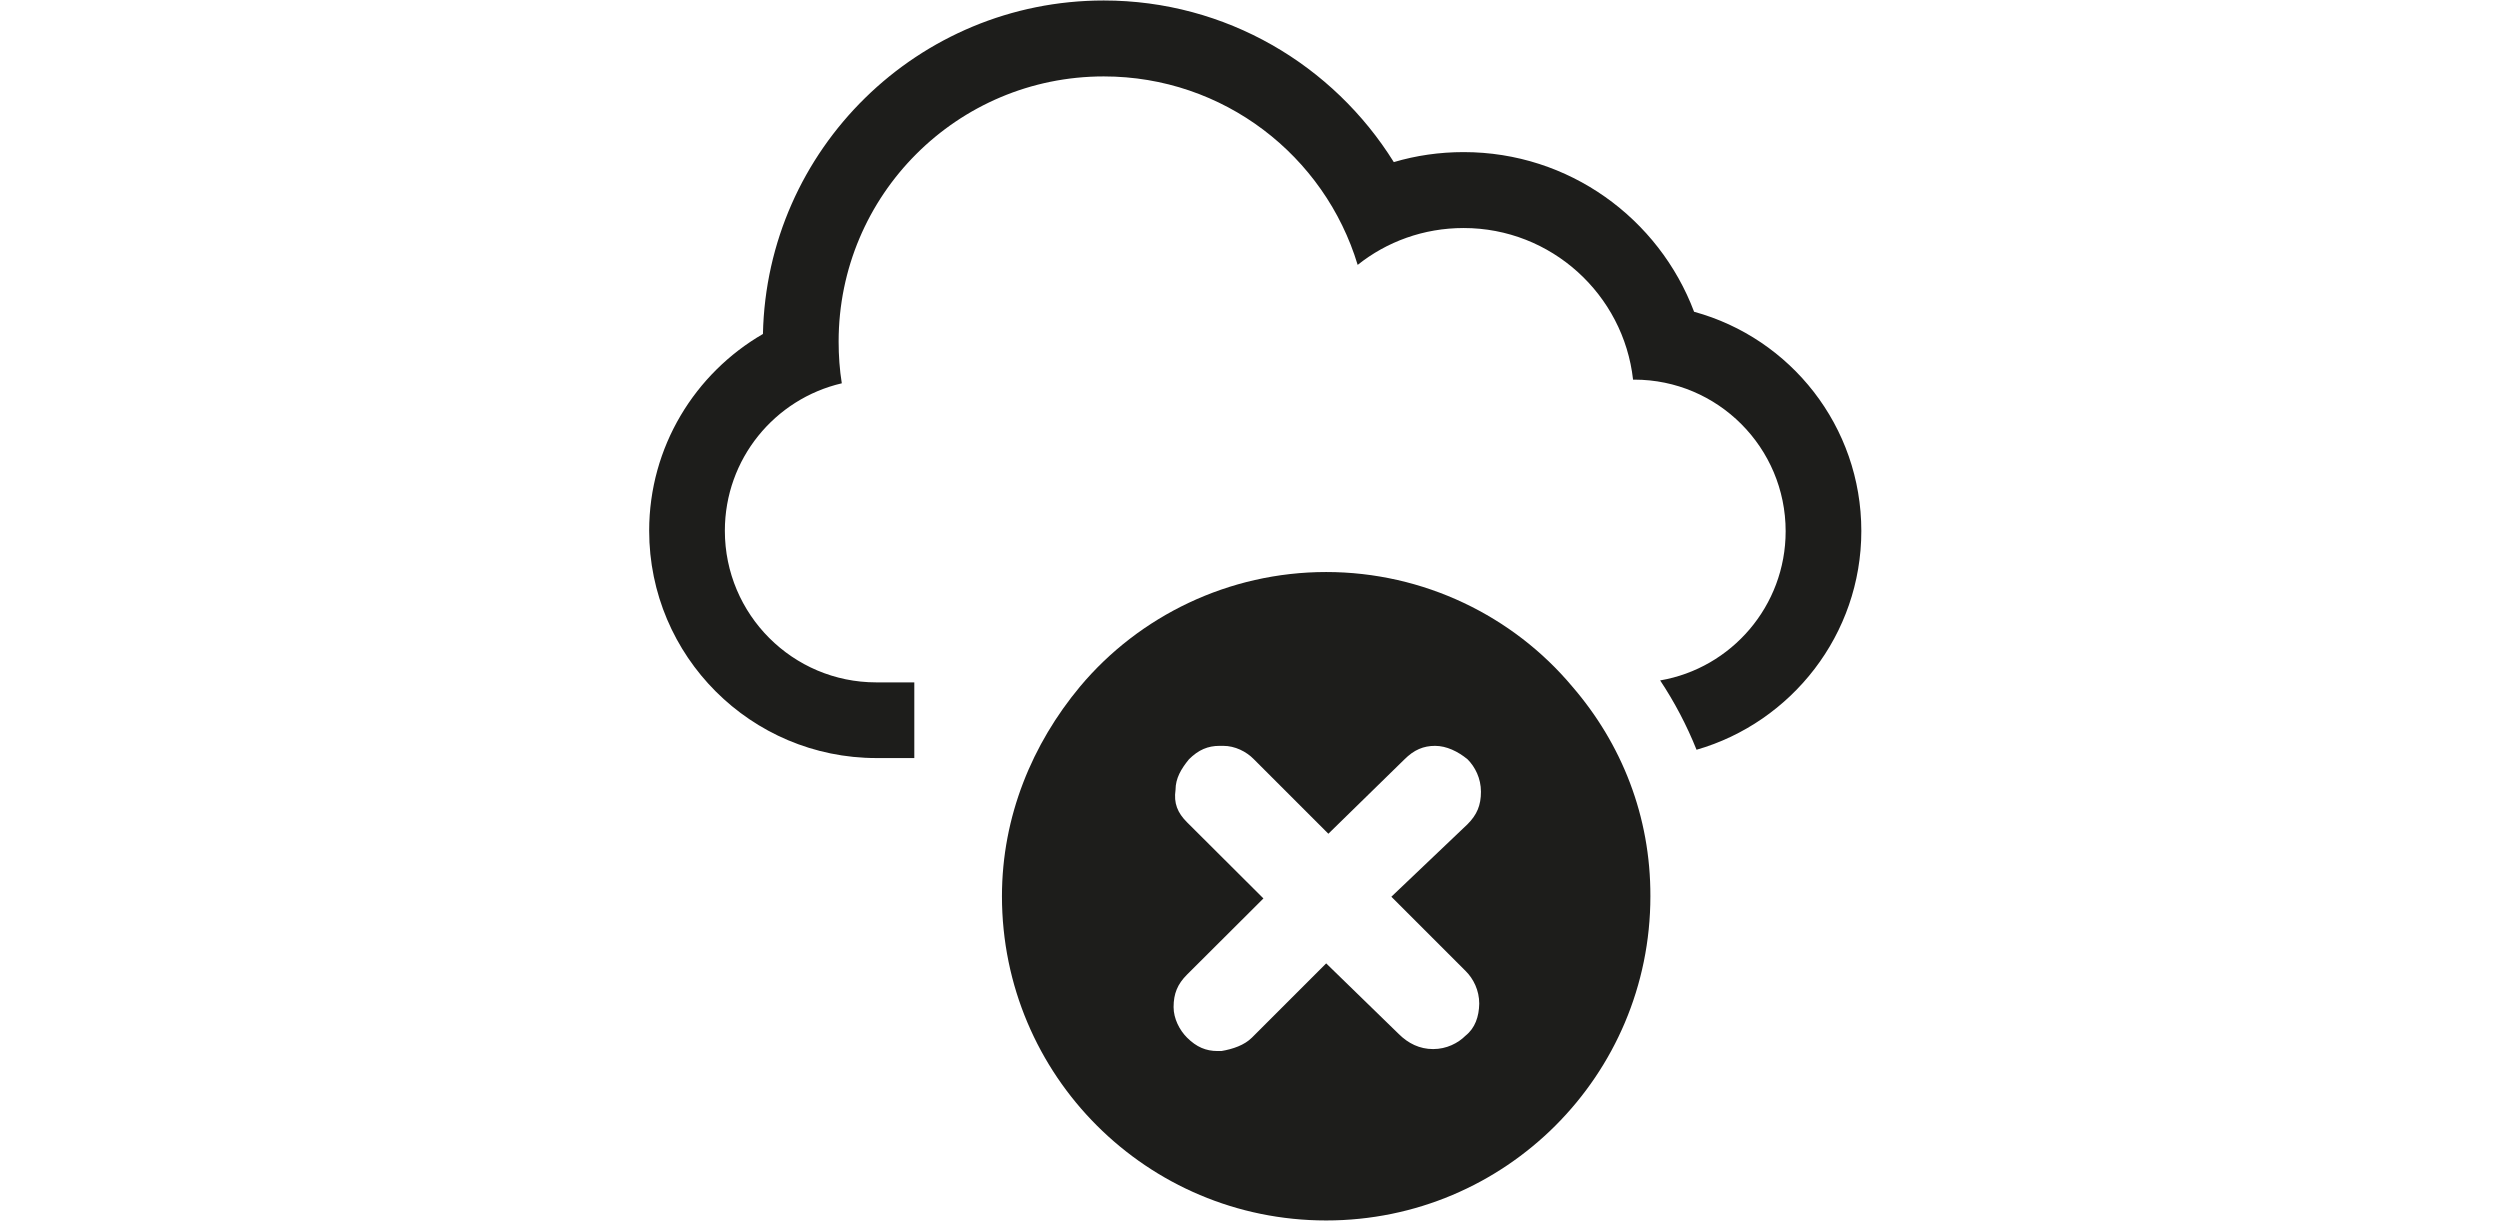 <?xml version="1.0" encoding="utf-8"?>
<!-- Generator: Adobe Illustrator 17.1.0, SVG Export Plug-In . SVG Version: 6.00 Build 0)  -->
<!DOCTYPE svg PUBLIC "-//W3C//DTD SVG 1.1//EN" "http://www.w3.org/Graphics/SVG/1.1/DTD/svg11.dtd">
<svg version="1.1" id="Ebene_1" xmlns="http://www.w3.org/2000/svg" xmlns:xlink="http://www.w3.org/1999/xlink" x="0px" y="0px"
	 viewBox="0 0 1024 500" enable-background="new 0 0 1024 500" xml:space="preserve">
<path fill="#1D1D1B" d="M644,281.2c-24.2-28.9-60.9-46.9-100.8-46.9s-76.6,18-100.8,46.9c-19.5,23.4-32,53.1-32,85.9
	c0,73.4,59.4,132.8,132.8,132.8s132.8-59.4,132.8-132.8C676.1,334.4,664.3,304.7,644,281.2z M600.3,424.2c-3.1,3.1-7.8,5.5-13.3,5.5
	s-10.2-2.3-14.1-6.2l-29.7-28.9L512.8,425l0,0c-3.1,3.1-7.8,4.7-12.5,5.5c-0.8,0-0.8,0-1.6,0c-4.7,0-8.6-1.6-12.5-5.5
	c-3.1-3.1-5.5-7.8-5.5-12.5c0-5.5,1.6-9.4,5.5-13.3l31.3-31.2l-31.3-31.2c-3.9-3.9-5.5-7.8-4.7-13.3c0-4.7,2.3-8.6,5.5-12.5l0,0l0,0
	c3.9-3.9,7.8-5.5,12.5-5.5c0.8,0,0.8,0,1.6,0c4.7,0,9.4,2.3,12.5,5.5l0,0l30.5,30.5l31.2-30.5c3.9-3.9,7.8-5.5,12.5-5.5l0,0
	c4.7,0,9.4,2.3,13.3,5.5l0,0c3.1,3.1,5.5,7.8,5.5,13.3s-1.6,9.4-5.5,13.3l-31.2,29.7l30.5,30.5c3.1,3.1,5.5,7.8,5.5,13.3
	C605.8,416.4,604.2,421.1,600.3,424.2z"/>
<g>
	<path fill="#1D1D1B" d="M762.4,217.5c0-42.9-29-79-68.5-89.8c-14.4-38.2-51.2-65.4-94.4-65.4c-9.9,0-19.5,1.4-28.6,4.1
		C546.2,26.7,502.2,0.2,452.1,0.2c-76.1,0-138,60.9-139.6,136.6c-27.8,16.1-46.6,46.2-46.6,80.6c0,51.4,41.7,93.1,93.1,93.1h15.5
		v-31h-15.6c-34.2,0-62-27.8-62-62.1c0-29.4,20.4-54,47.9-60.4c-0.9-5.6-1.3-11.3-1.3-17.1c0-60,48.6-108.6,108.6-108.6
		c49.1,0,90.5,32.5,104,77.2c11.9-9.5,27-15.1,43.4-15.1c35.9,0,65.5,27.2,69.4,62.1h0.5c34.2,0,62,27.8,62,62.1
		c0,30.6-22.2,56.1-51.4,61.1c5.9,8.9,10.9,18.4,14.9,28.4C733.8,295.9,762.4,259.9,762.4,217.5z"/>
</g>
</svg>
